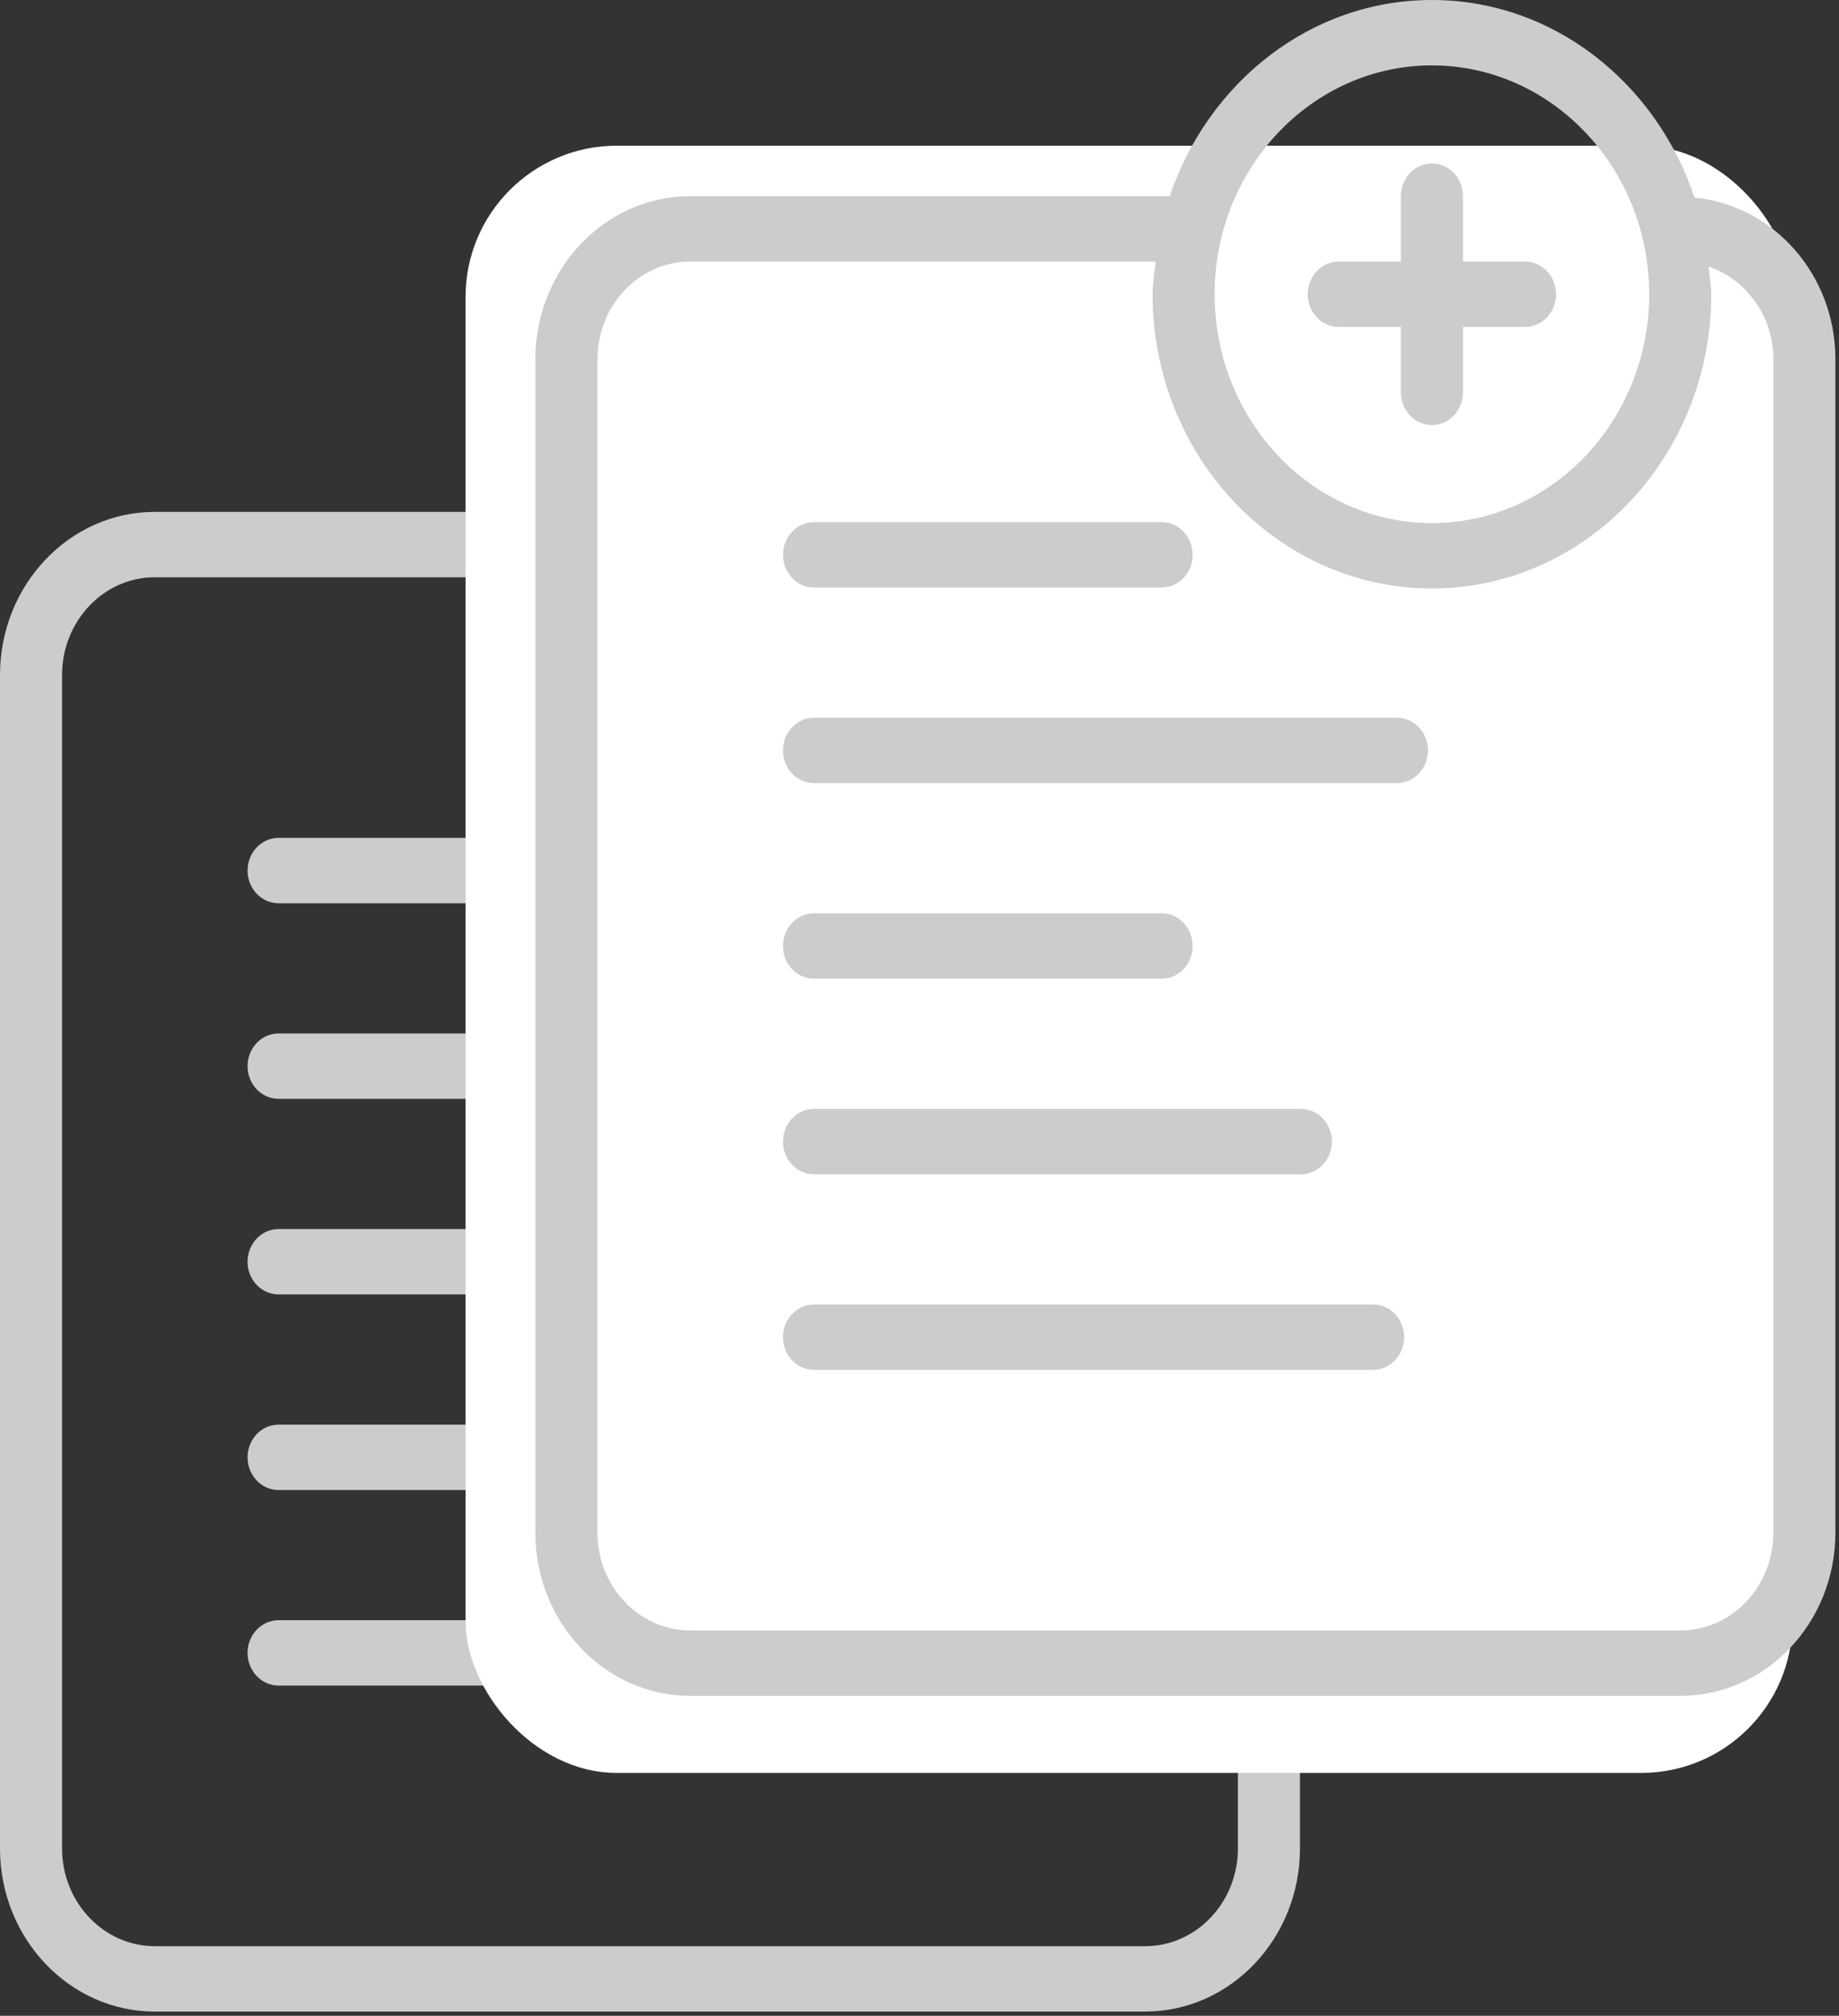 <svg width="73" height="80" viewBox="0 0 73 80" fill="none" xmlns="http://www.w3.org/2000/svg">
<rect x="0" y="0" width="73" height="80" fill="#333333" stroke="none"/>
<g clip-path="url(#clip0)">
<path fill-rule="evenodd" clip-rule="evenodd" d="M11.059 35.847H24.856C25.537 35.847 26.088 35.267 26.088 34.55C26.088 33.832 25.537 33.252 24.856 33.252H11.059C10.378 33.252 9.827 33.832 9.827 34.55C9.827 35.267 10.378 35.847 11.059 35.847Z" fill="#CCCCCC"/>
<path fill-rule="evenodd" clip-rule="evenodd" d="M34.197 41.014H11.06C10.378 41.014 9.828 41.594 9.828 42.312C9.828 43.029 10.378 43.609 11.06 43.609H34.197C34.878 43.609 35.429 43.029 35.429 42.312C35.429 41.594 34.878 41.014 34.197 41.014Z" fill="#CCCCCC"/>
<path fill-rule="evenodd" clip-rule="evenodd" d="M11.059 51.371H24.856C25.537 51.371 26.088 50.791 26.088 50.074C26.088 49.356 25.537 48.776 24.856 48.776H11.059C10.378 48.776 9.827 49.356 9.827 50.074C9.827 50.791 10.378 51.371 11.059 51.371Z" fill="#CCCCCC"/>
<path fill-rule="evenodd" clip-rule="evenodd" d="M11.059 59.134H30.386C31.066 59.134 31.618 58.554 31.618 57.836C31.618 57.119 31.066 56.539 30.386 56.539H11.059C10.378 56.539 9.827 57.119 9.827 57.836C9.827 58.554 10.378 59.134 11.059 59.134Z" fill="#CCCCCC"/>
<path fill-rule="evenodd" clip-rule="evenodd" d="M33.251 64.3H11.059C10.379 64.3 9.827 64.88 9.827 65.598C9.827 66.315 10.379 66.895 11.059 66.895H33.251C33.932 66.895 34.483 66.315 34.483 65.598C34.483 64.88 33.932 64.3 33.251 64.3Z" fill="#CCCCCC"/>
<path fill-rule="evenodd" clip-rule="evenodd" d="M49.139 73.36C49.139 75.499 47.487 77.237 45.458 77.237H6.145C4.116 77.237 2.464 75.499 2.464 73.36V26.787C2.464 24.648 4.116 22.91 6.145 22.91H24.622C24.575 23.342 24.498 23.764 24.498 24.207C24.498 30.647 29.472 35.885 35.586 35.885C41.701 35.885 46.675 30.647 46.675 24.207C46.675 23.832 46.602 23.478 46.57 23.111C48.053 23.61 49.139 25.06 49.139 26.787V73.36ZM35.586 15.125C40.341 15.125 44.211 19.2 44.211 24.207C44.211 29.216 40.341 33.29 35.586 33.29C30.832 33.29 26.962 29.216 26.962 24.207C26.962 19.2 30.832 15.125 35.586 15.125ZM46.012 20.375C44.495 15.823 40.42 12.53 35.586 12.53C30.775 12.53 26.709 15.794 25.179 20.315H6.145C2.757 20.315 -0 23.219 -0 26.787V73.36C-0 76.928 2.757 79.832 6.145 79.832H45.458C48.847 79.832 51.603 76.928 51.603 73.36V26.787C51.603 23.42 49.138 20.675 46.012 20.375Z" fill="#CCCCCC"/>
<path fill-rule="evenodd" clip-rule="evenodd" d="M31.89 25.505H34.354V28.1C34.354 28.818 34.905 29.398 35.586 29.398C36.268 29.398 36.818 28.818 36.818 28.1V25.505H39.282C39.964 25.505 40.514 24.925 40.514 24.208C40.514 23.49 39.964 22.91 39.282 22.91H36.818V20.315C36.818 19.598 36.268 19.018 35.586 19.018C34.905 19.018 34.354 19.598 34.354 20.315V22.91H31.89C31.209 22.91 30.658 23.49 30.658 24.208C30.658 24.925 31.209 25.505 31.89 25.505Z" fill="#CCCCCC"/>
</g>
<rect x="18.481" y="5.783" width="52.67" height="64.578" rx="6" fill="white"/>
<g clip-path="url(#clip1)">
<path fill-rule="evenodd" clip-rule="evenodd" d="M32.313 23.317H46.11C46.791 23.317 47.342 22.737 47.342 22.019C47.342 21.302 46.791 20.722 46.11 20.722H32.313C31.632 20.722 31.081 21.302 31.081 22.019C31.081 22.737 31.632 23.317 32.313 23.317Z" fill="#CCCCCC"/>
<path fill-rule="evenodd" clip-rule="evenodd" d="M55.45 28.484H32.313C31.632 28.484 31.081 29.064 31.081 29.781C31.081 30.499 31.632 31.079 32.313 31.079H55.45C56.132 31.079 56.682 30.499 56.682 29.781C56.682 29.064 56.132 28.484 55.45 28.484Z" fill="#CCCCCC"/>
<path fill-rule="evenodd" clip-rule="evenodd" d="M32.313 38.841H46.11C46.791 38.841 47.342 38.261 47.342 37.544C47.342 36.826 46.791 36.246 46.11 36.246H32.313C31.632 36.246 31.081 36.826 31.081 37.544C31.081 38.261 31.632 38.841 32.313 38.841Z" fill="#CCCCCC"/>
<path fill-rule="evenodd" clip-rule="evenodd" d="M32.313 46.603H51.639C52.319 46.603 52.871 46.023 52.871 45.306C52.871 44.588 52.319 44.008 51.639 44.008H32.313C31.632 44.008 31.081 44.588 31.081 45.306C31.081 46.023 31.632 46.603 32.313 46.603Z" fill="#CCCCCC"/>
<path fill-rule="evenodd" clip-rule="evenodd" d="M54.505 51.77H32.313C31.633 51.77 31.081 52.35 31.081 53.068C31.081 53.785 31.633 54.365 32.313 54.365H54.505C55.186 54.365 55.737 53.785 55.737 53.068C55.737 52.35 55.186 51.77 54.505 51.77Z" fill="#CCCCCC"/>
<path fill-rule="evenodd" clip-rule="evenodd" d="M70.393 60.83C70.393 62.968 68.74 64.707 66.711 64.707H27.399C25.37 64.707 23.717 62.968 23.717 60.83V14.256C23.717 12.118 25.37 10.38 27.399 10.38H45.876C45.829 10.812 45.752 11.233 45.752 11.677C45.752 18.116 50.725 23.355 56.84 23.355C62.955 23.355 67.929 18.116 67.929 11.677C67.929 11.302 67.856 10.948 67.824 10.581C69.307 11.08 70.393 12.529 70.393 14.256V60.83ZM56.84 2.595C61.595 2.595 65.465 6.67 65.465 11.677C65.465 16.685 61.595 20.759 56.84 20.759C52.086 20.759 48.216 16.685 48.216 11.677C48.216 6.67 52.086 2.595 56.84 2.595ZM67.266 7.844C65.749 3.293 61.673 -0 56.84 -0C52.029 -0 47.963 3.264 46.433 7.785H27.399C24.011 7.785 21.253 10.688 21.253 14.256V60.83C21.253 64.398 24.011 67.302 27.399 67.302H66.711C70.101 67.302 72.857 64.398 72.857 60.83V14.256C72.857 10.889 70.391 8.145 67.266 7.844Z" fill="#CCCCCC"/>
<path fill-rule="evenodd" clip-rule="evenodd" d="M53.144 12.975H55.608V15.57C55.608 16.287 56.159 16.867 56.84 16.867C57.521 16.867 58.072 16.287 58.072 15.57V12.975H60.536C61.218 12.975 61.768 12.395 61.768 11.677C61.768 10.96 61.218 10.38 60.536 10.38H58.072V7.785C58.072 7.067 57.521 6.487 56.84 6.487C56.159 6.487 55.608 7.067 55.608 7.785V10.38H53.144C52.462 10.38 51.912 10.96 51.912 11.677C51.912 12.395 52.462 12.975 53.144 12.975Z" fill="#CCCCCC"/>
</g>
<defs>
<clipPath id="clip0">
<rect width="51.746" height="67.47" fill="white" transform="translate(0 12.53)"/>
</clipPath>
<clipPath id="clip1">
<rect width="51.746" height="67.47" fill="white" transform="translate(21.254)"/>
</clipPath>
</defs>
</svg>
